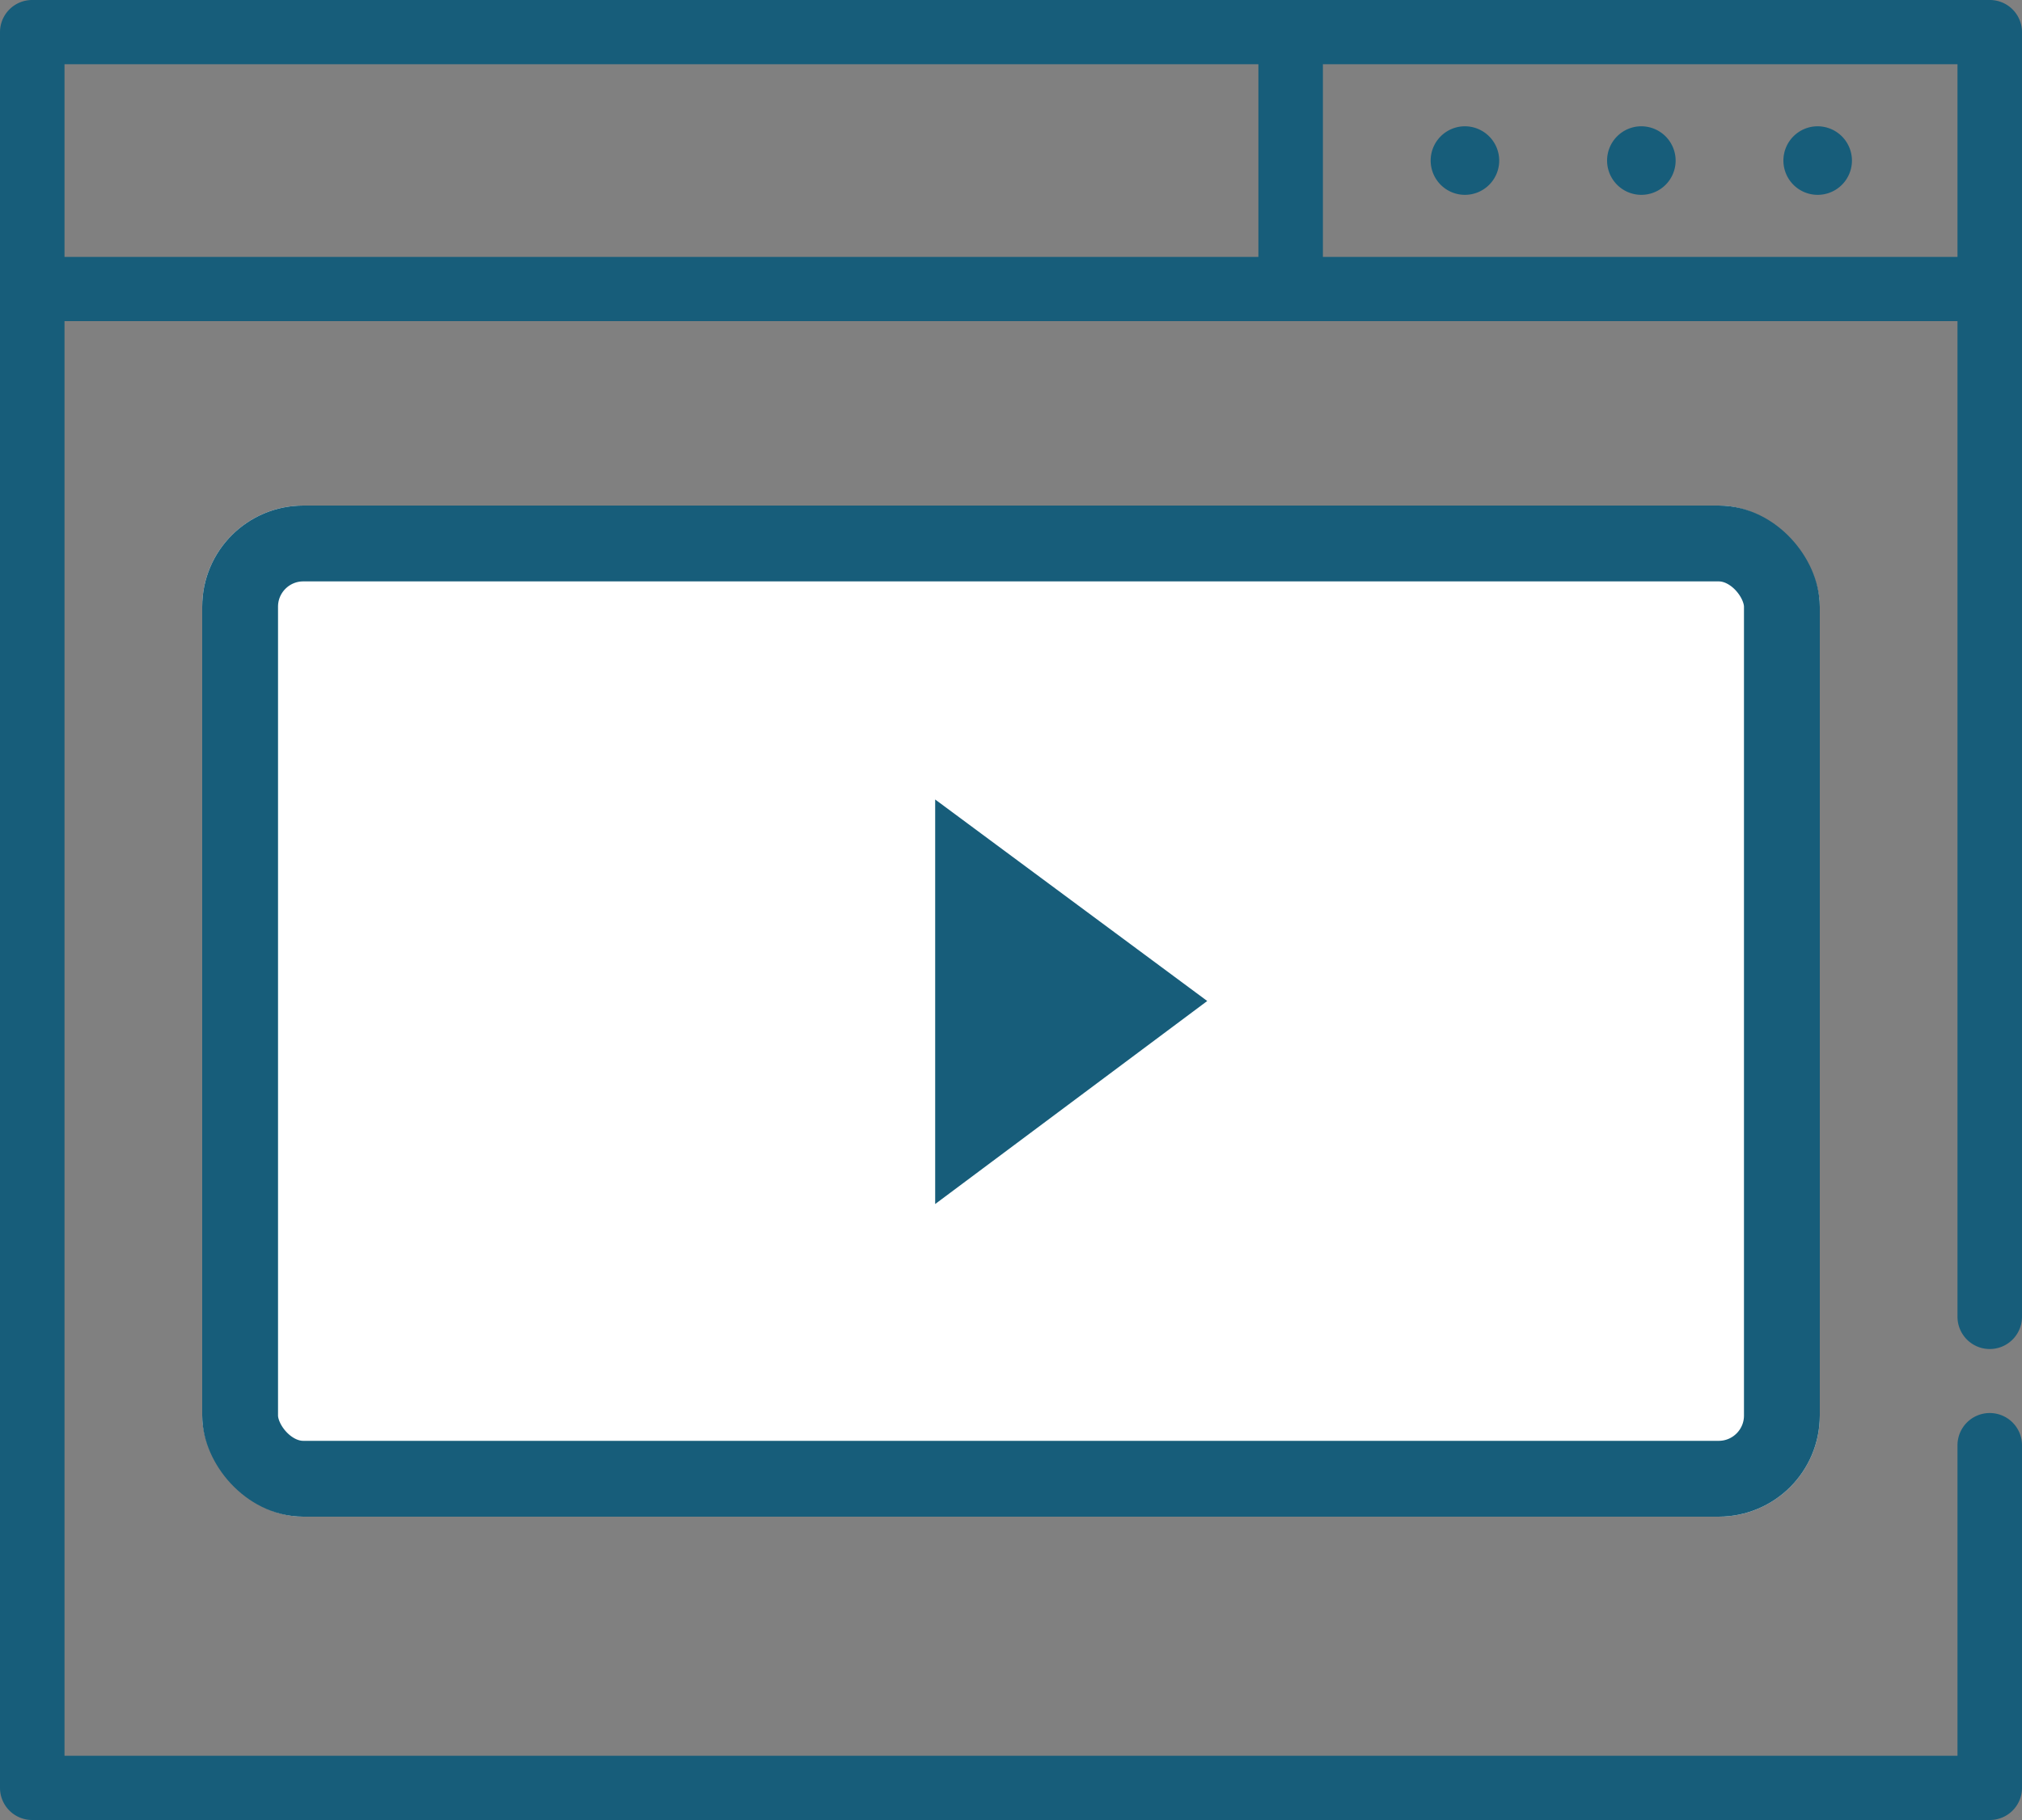 <svg xmlns="http://www.w3.org/2000/svg" width="20" height="18" viewBox="0 0 20 18"><rect x="0" y="0" width="20" height="18" fill="#808080" stroke="none"/><g transform="translate(0 -22.5)"><path d="M19.681,22.5H.319A.318.318,0,0,0,0,22.818V40.182a.318.318,0,0,0,.319.318H19.681A.318.318,0,0,0,20,40.182V36.794a.319.319,0,0,0-.638,0v3.071H.638V25.676H19.362v9.847a.319.319,0,0,0,.638,0V22.818A.318.318,0,0,0,19.681,22.5ZM.638,23.135H12.447v1.906H.638Zm12.447,1.906V23.135h6.277v1.906Z" transform="translate(0 0)" fill="#175d7a"/><path d="M373.84,52a.339.339,0,1,0,.34.339A.34.34,0,0,0,373.84,52Z" transform="translate(-357.606 -28.251)" fill="#175d7a"/><path d="M332.84,52a.339.339,0,1,0,.34.339A.34.34,0,0,0,332.84,52Z" transform="translate(-318.351 -28.251)" fill="#175d7a"/><path d="M414.84,52a.339.339,0,1,0,.34.339A.34.34,0,0,0,414.84,52Z" transform="translate(-396.862 -28.251)" fill="#175d7a"/><g transform="translate(2 27.5)" fill="#fff" stroke="#175d7a" stroke-linecap="round" stroke-width="0.75"><rect width="16" height="10" rx="1" stroke="none"/><rect x="0.375" y="0.375" width="15.25" height="9.25" rx="0.625" fill="none"/></g><path d="M9.25,30.407,11.941,32.4,9.25,34.408Z" fill="#175d7a"/></g></svg>